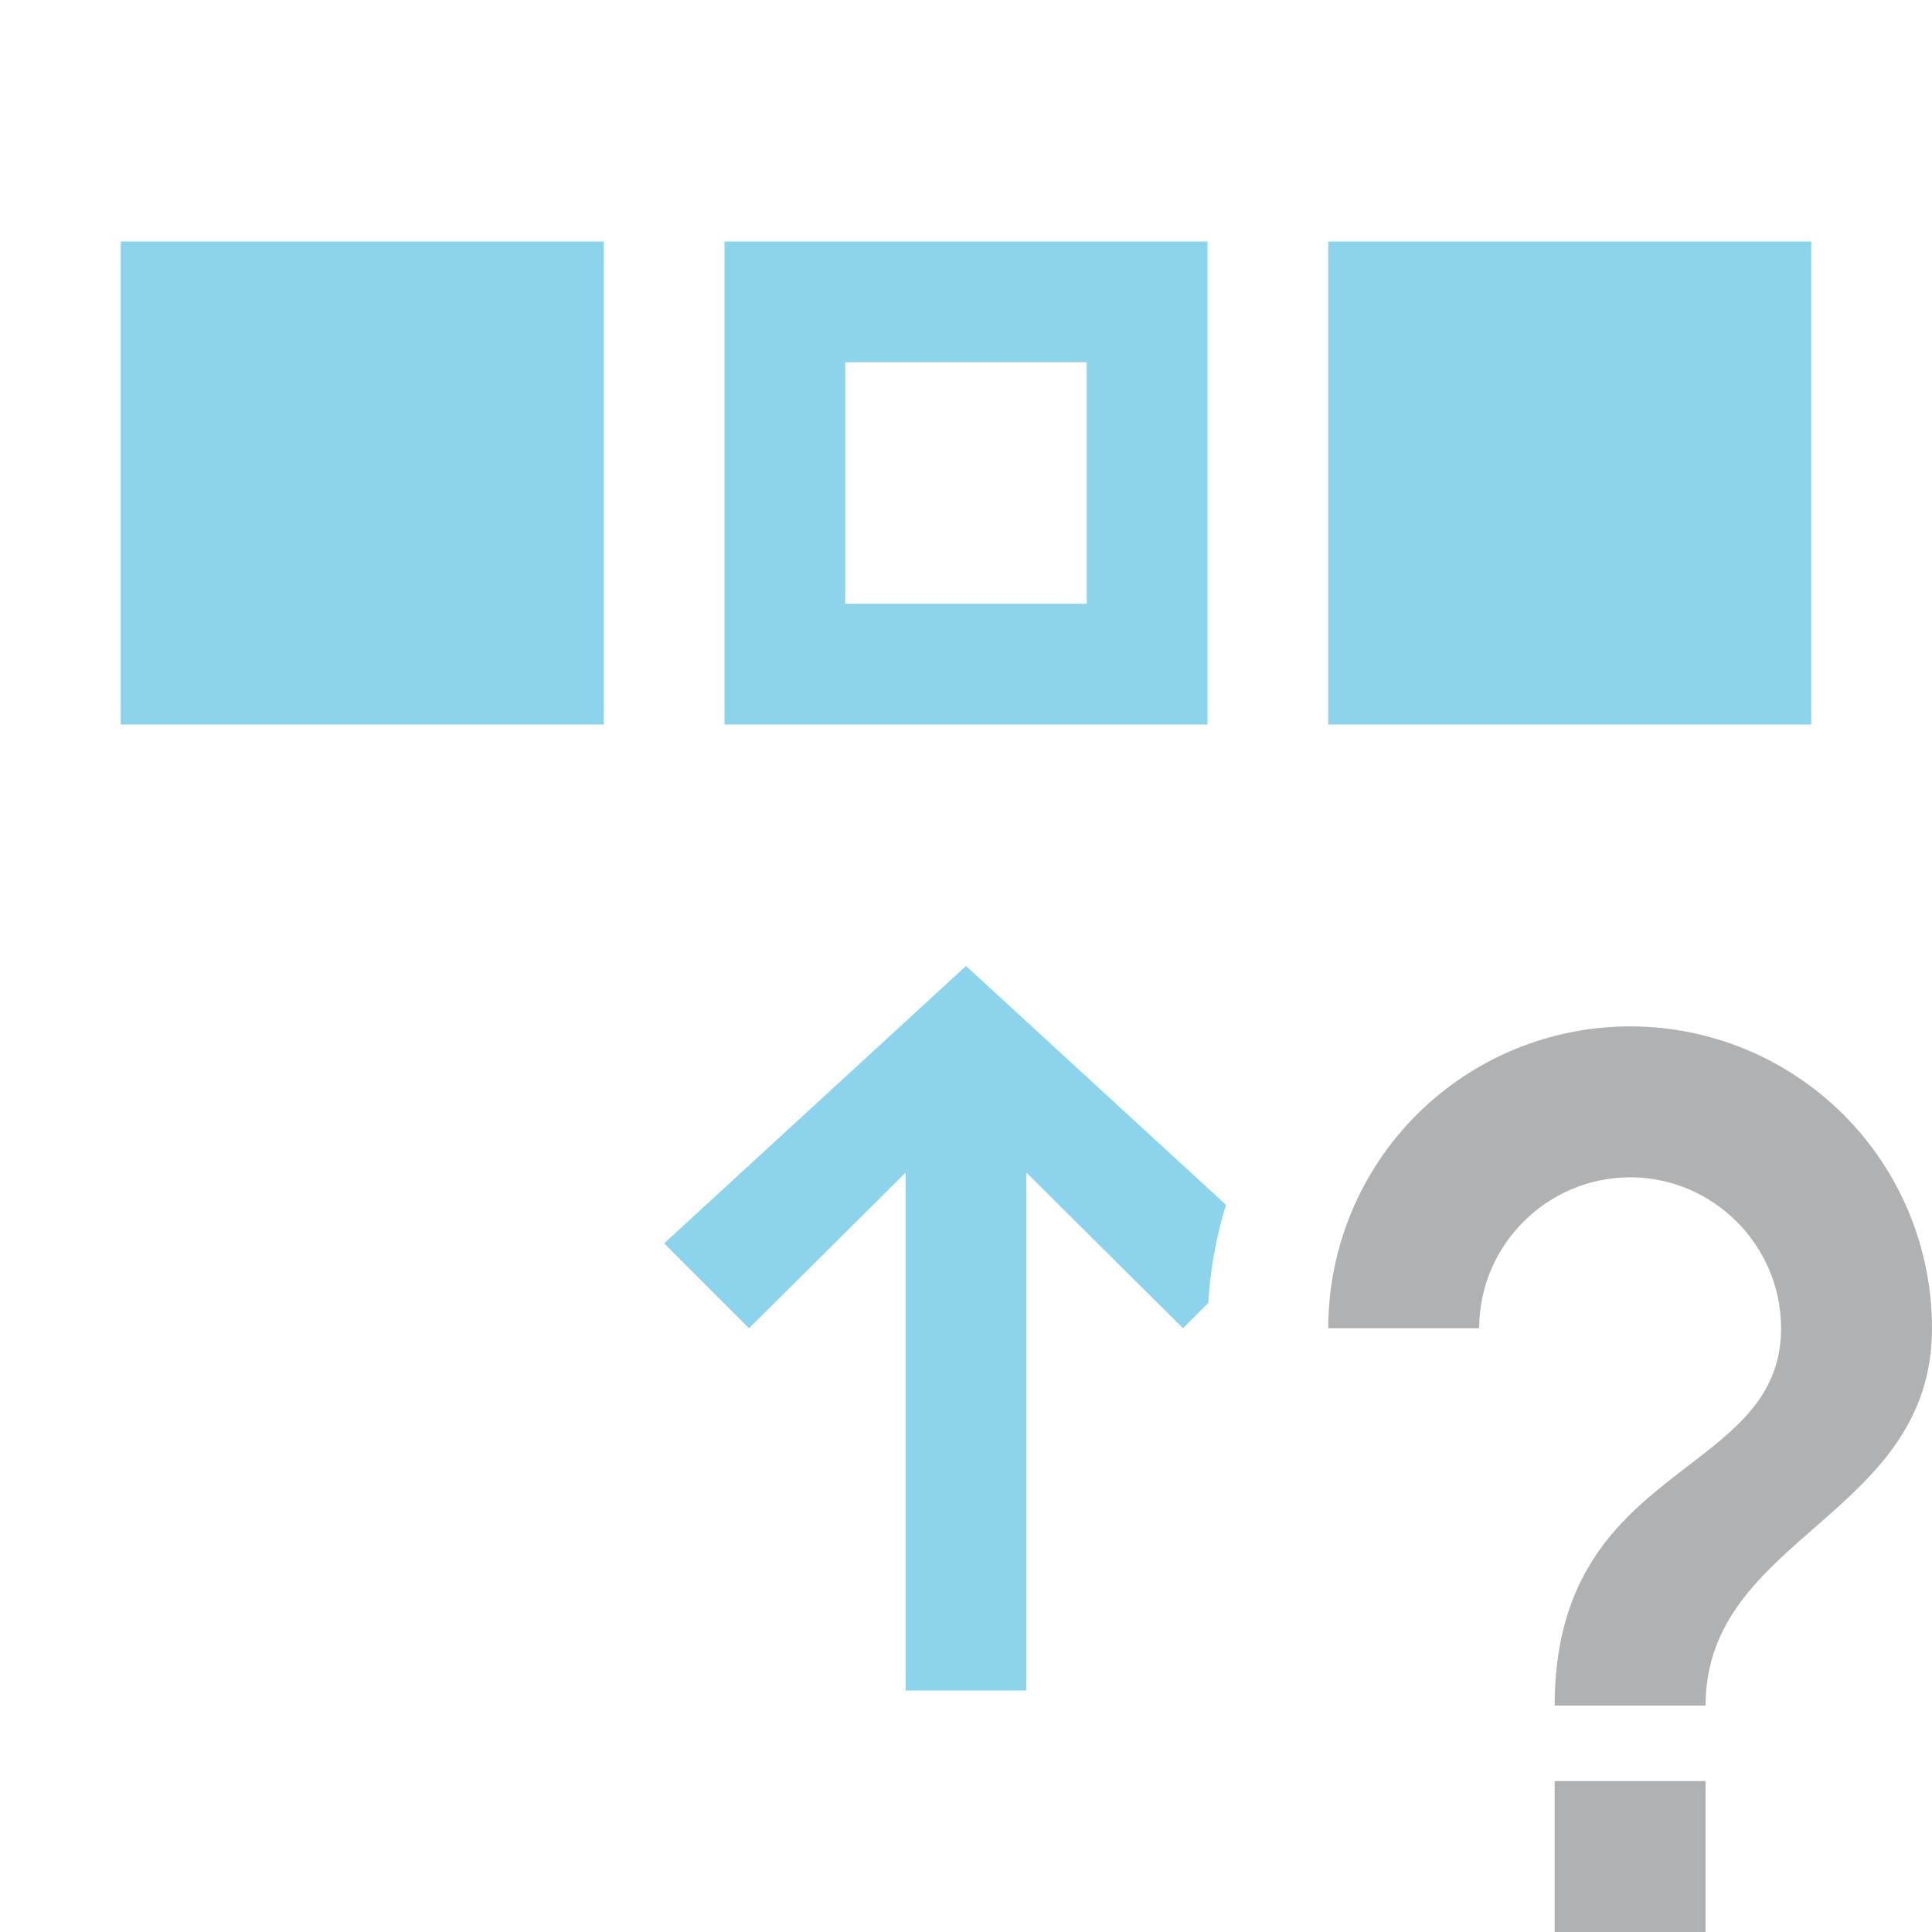 <svg width="16" height="16" viewBox="0 0 16 16" fill="none" xmlns="http://www.w3.org/2000/svg">
<path fill-rule="evenodd" clip-rule="evenodd" d="M10.153 9.978L8 8L5.5 10.297L6.203 11L7.5 9.711V14H8.5V9.711L9.797 11L10.006 10.791C10.023 10.513 10.072 10.24 10.153 9.978ZM6 2H10V6H6V2ZM7 5H9V3H7V5ZM1 2H5V6H1V2ZM15 2V6H11V2H15Z" fill="#40B6E0" fill-opacity="0.6"/>
<path d="M12.875 16H14.125V14.75H12.875V16ZM13.5 8.5C12.837 8.5 12.201 8.763 11.732 9.232C11.263 9.701 11 10.337 11 11H12.25C12.25 10.312 12.813 9.75 13.5 9.75C14.188 9.75 14.75 10.313 14.75 11C14.75 12.25 12.875 12.094 12.875 14.125H14.125C14.125 12.719 16 12.562 16 11C16 10.337 15.737 9.701 15.268 9.232C14.799 8.763 14.163 8.5 13.5 8.5Z" fill="#AFB1B3"/>
</svg>
